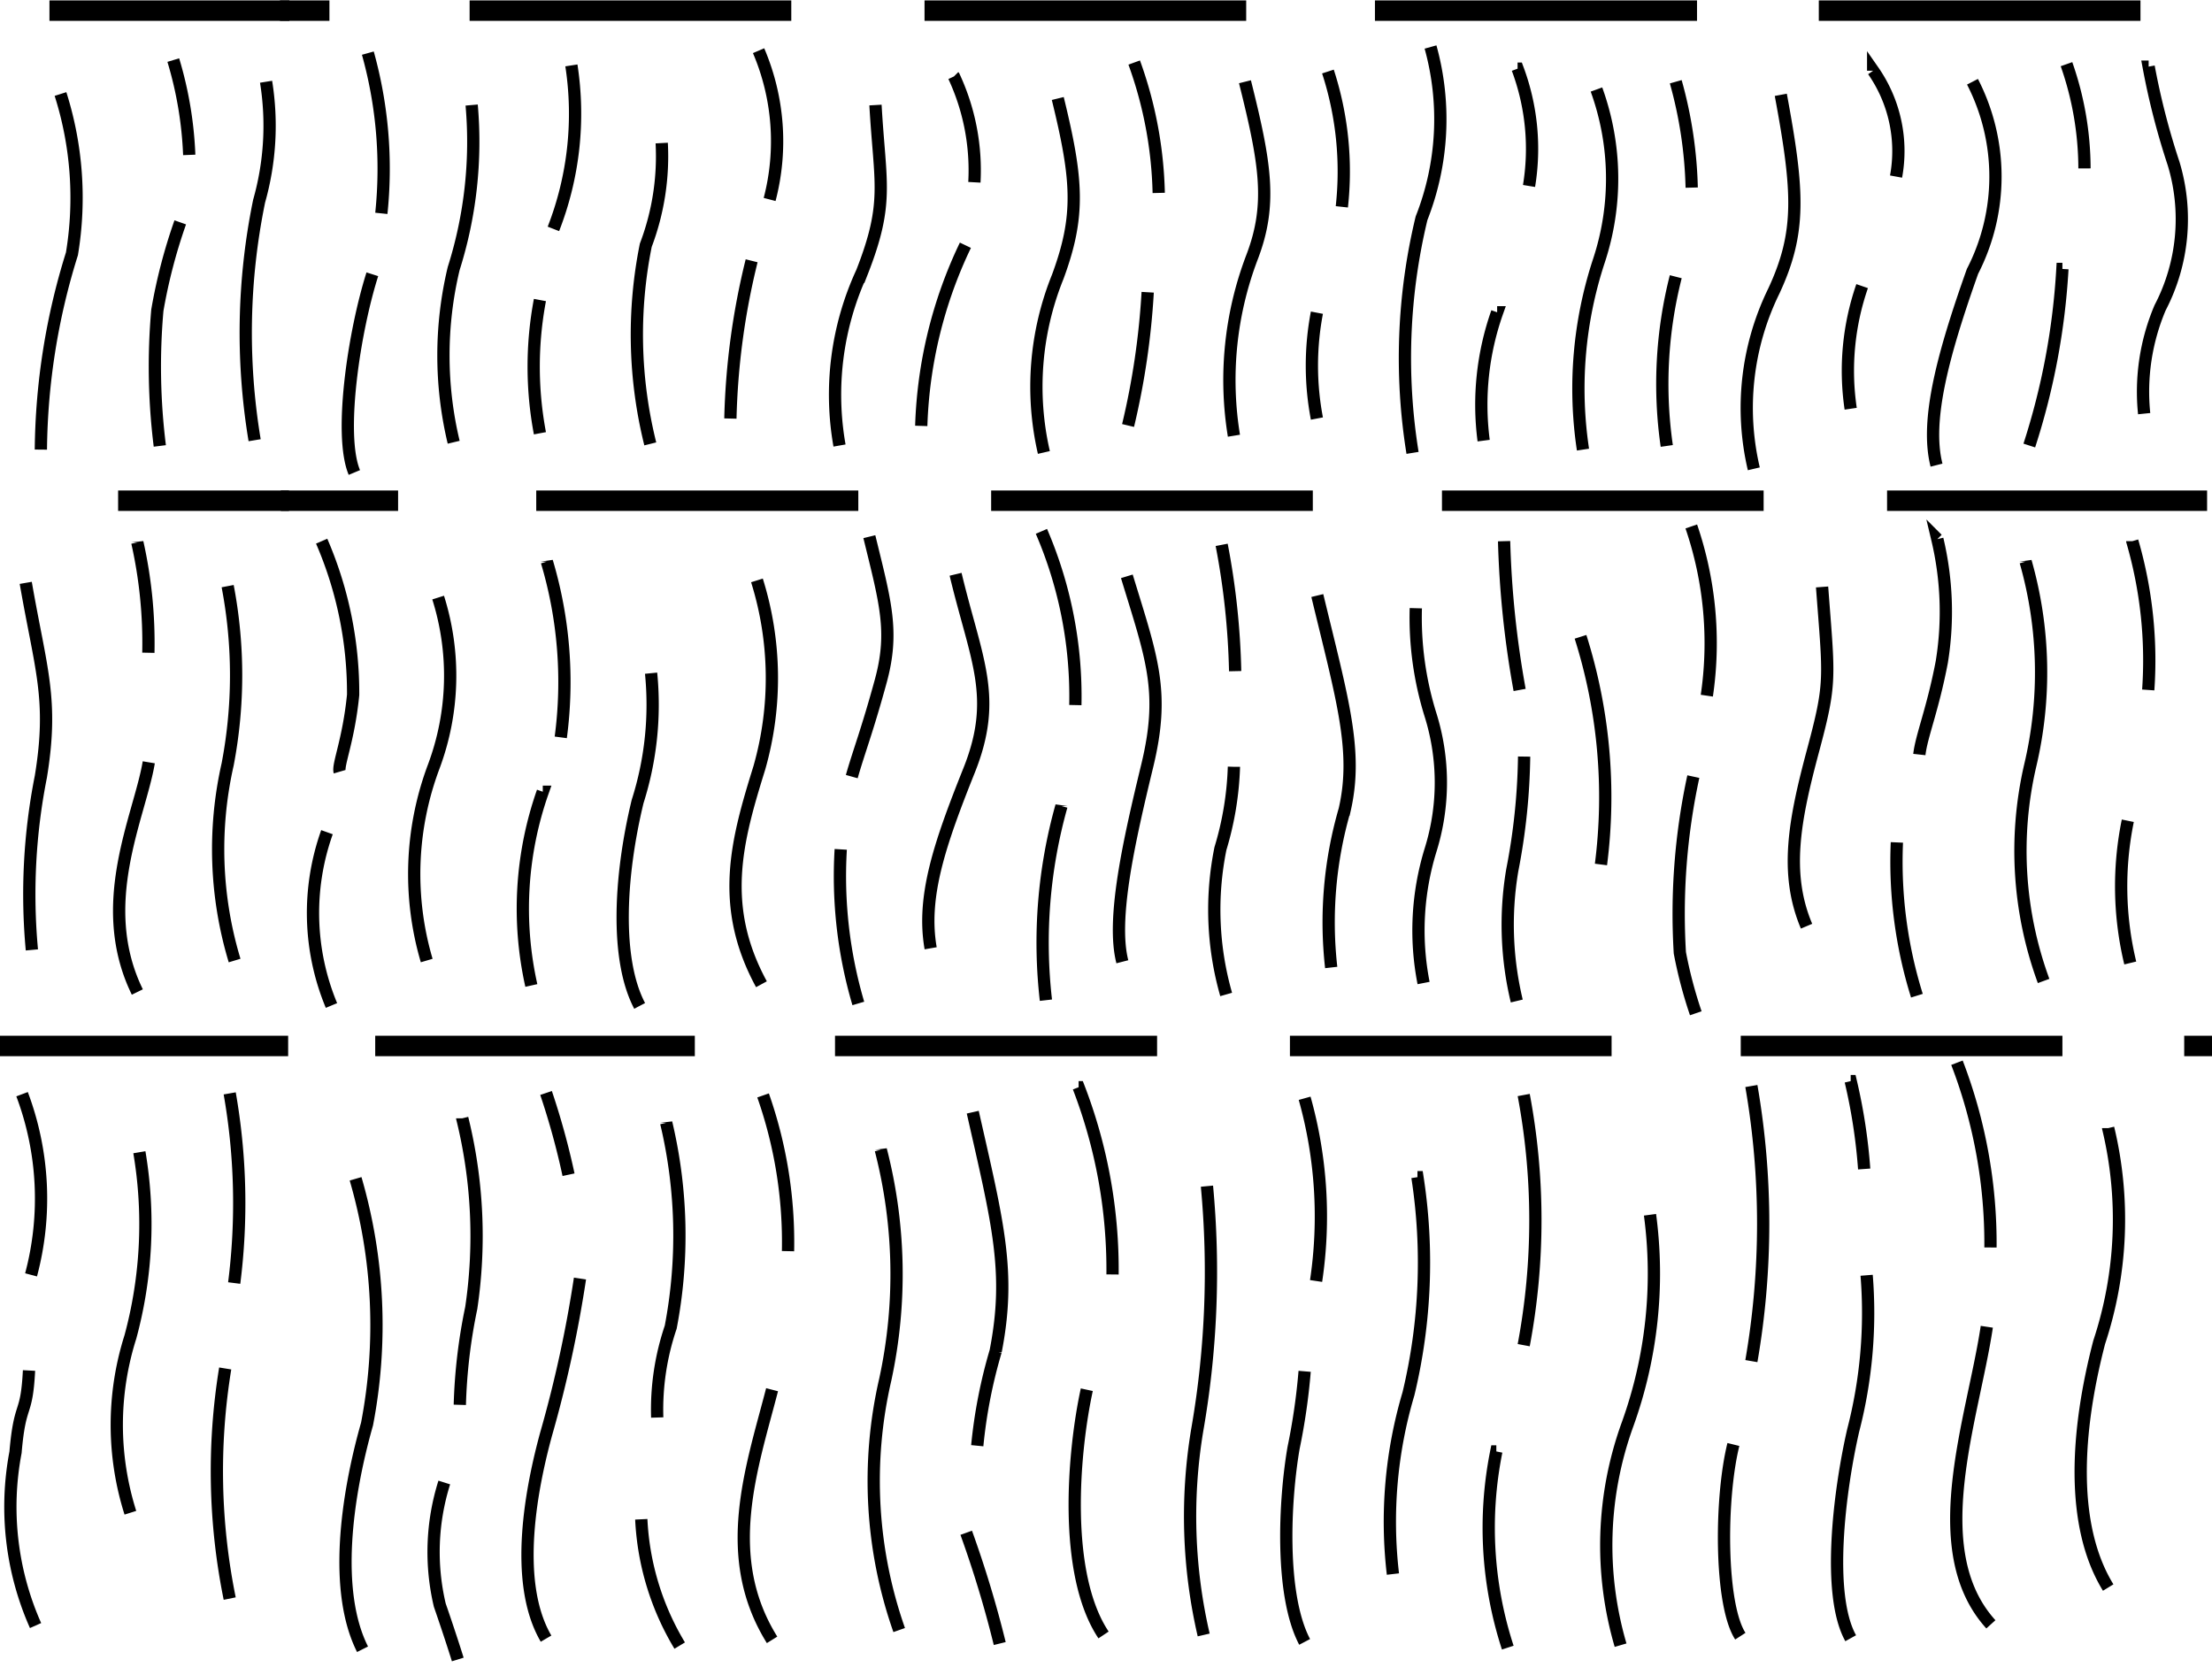 <svg id="Capa_1" data-name="Capa 1" xmlns="http://www.w3.org/2000/svg" viewBox="0 0 54.12 40.98"><defs><style>.cls-1,.cls-2{fill:none;stroke:#000;}.cls-1{stroke-width:0.5px;}.cls-2{stroke-width:0.3px;}</style></defs><title>686 Loess 3ra opción</title><line class="cls-1" x1="-0.69" y1="25.59" x2="7.05" y2="25.59"/><path class="cls-2" d="M.71,33.53c-.06,1.16-.22.72-.33,2a7.15,7.15,0,0,0,.49,4.24m-.33-13a7.25,7.25,0,0,1,.22,4.42m2.65-3a10.56,10.56,0,0,1-.22,4.52,7.11,7.11,0,0,0,0,4.3m2.32-3.53a15.62,15.62,0,0,0,.11,5.63m0-12.36a15.53,15.53,0,0,1,.11,4.64"/><path class="cls-1" d="M2.89,12.25H7.07m-15,0H-.08"/><path class="cls-2" d="M5.57,14.34a11.6,11.6,0,0,1,0,4.36,9.4,9.4,0,0,0,.17,4.8m-2.1-4.85c-.22,1.32-1.33,3.47-.28,5.62m0-11a11.27,11.27,0,0,1,.27,2.7m-3-1.71C1,16.39,1.31,17.1,1,19a14.79,14.79,0,0,0-.22,4.24"/><path class="cls-1" d="M53.44,25.59h7.74m-18.59,0h7.87m-18.9,0h7.87m-19,0h7.88m-19.13,0H17"/><path class="cls-2" d="M15.69,37.17a6.59,6.59,0,0,0,.94,3.09M8.7,28.84a12.8,12.8,0,0,1,.28,6c-.5,1.76-.83,4.08-.11,5.51m2-4.08a5.65,5.65,0,0,0-.11,3c.27.78.44,1.33.44,1.33m.11-13.24A12,12,0,0,1,11.53,32a13.34,13.34,0,0,0-.28,2.37m2.94-3.09a30.26,30.26,0,0,1-.83,3.81c-.33,1.21-.83,3.58,0,5m0-13.35a18.22,18.22,0,0,1,.55,2m2.39-1.27a11.93,11.93,0,0,1,.11,5,6.27,6.27,0,0,0-.33,2.21M18.89,34c-.5,1.93-1.27,4.08,0,6.12M18.67,26.8a10.84,10.84,0,0,1,.61,3.81m2.27-2.48a12.19,12.19,0,0,1,.11,5.62A11,11,0,0,0,22,39.88m1.64-2.38a26.88,26.88,0,0,1,.82,2.71m-.66-13c.61,2.7.94,3.91.56,5.85a12.34,12.34,0,0,0-.45,2.31M26.59,34C26.26,35.52,26,38.5,27,40m-.61-13.4a12.41,12.41,0,0,1,.83,4.58m2.31-2.16A22.5,22.5,0,0,1,29.29,35a12.84,12.84,0,0,0,.16,5m2.47-6.45a15.52,15.52,0,0,1-.27,1.87c-.22,1.27-.34,3.59.27,4.75m0-13.3a10.69,10.69,0,0,1,.28,4.47m2.48-2.54a13.72,13.72,0,0,1-.22,5.3,11,11,0,0,0-.38,4.41m2.53-3a9.46,9.46,0,0,0,.28,4.8m.39-13.52a16.53,16.53,0,0,1,0,6.12m3.09-3.19a10.88,10.88,0,0,1-.55,5.13,8.68,8.68,0,0,0-.17,5.4m2.76-4.91c-.33,1.33-.33,3.92.17,4.69m.27-13.46a19.74,19.74,0,0,1,0,6.73m2.82-2.1A11.47,11.47,0,0,1,45.34,35c-.33,1.44-.66,4-.06,5.08m0-13.63a13.63,13.63,0,0,1,.33,2.15m3,3.86c-.34,2.27-1.55,5.46.1,7.28M47.88,26a12.33,12.33,0,0,1,.82,4.52m2.88-2.92a9.57,9.57,0,0,1-.22,5.24c-.56,2.15-.72,4.47.22,6m3.25-5.3c0,1.16-.22.72-.33,2a7.16,7.16,0,0,0,.5,4.24"/><path class="cls-1" d="M46.17,12.25H54m-18.72,0h7.87m-18.9,0h7.87m-19,0H21m-14.13,0H9.74"/><path class="cls-2" d="M52.06,20.08a8,8,0,0,0,.06,3.48m.05-10.32a10.44,10.44,0,0,1,.39,3.64m-3-3.14a9.89,9.89,0,0,1,.11,5A9.23,9.23,0,0,0,50,24m-2.6-10.81a7.67,7.67,0,0,1,.11,3c-.22,1.16-.5,1.82-.55,2.27m-.55,2.15a11,11,0,0,0,.49,3.75m-2.32-10c.17,2.26.23,2.32-.22,4s-.71,3-.16,4.3M41.43,19a15.88,15.88,0,0,0-.33,4.31,10.91,10.91,0,0,0,.39,1.48m-.11-11.91a8.82,8.82,0,0,1,.38,4.14m-3.09-1.44a13,13,0,0,1,.5,5.57m-1.88-2.64A15.52,15.52,0,0,1,37,21.29a8,8,0,0,0,.11,3.2M36.8,13.24a23.83,23.83,0,0,0,.38,3.64m-2.54-2A8,8,0,0,0,35,17.49a5.54,5.54,0,0,1,0,3.31,6.68,6.68,0,0,0-.17,3.25m-2.6-9.48c.61,2.53,1,3.8.67,5.24a9.87,9.87,0,0,0-.33,3.86m-2.38-4.91a7.71,7.71,0,0,1-.33,2A7.53,7.53,0,0,0,30,24.33m-.11-11a18.41,18.41,0,0,1,.33,3.09m-2.65-2.32c.61,2,.94,2.81.5,4.63s-.88,3.75-.61,4.8m-1.49-3.81a12.35,12.35,0,0,0-.38,4.75M25.48,13a10.2,10.2,0,0,1,.83,4.25m-2.93-3.2c.5,2.09,1.05,3,.33,4.8s-1.16,3.09-.94,4.35m-2.2-2.42A11,11,0,0,0,21,24.55m.27-11.42c.39,1.6.61,2.32.28,3.53S21,18.43,20.84,19m-2.32-4.8a8,8,0,0,1,.06,4.58c-.55,1.77-1,3.37.05,5.3m-2.7-7.61a7.81,7.81,0,0,1-.33,3.14c-.44,1.82-.55,3.86.05,5m-2.37-5.24A8.62,8.62,0,0,0,13,24.11m.38-10.37a10.31,10.31,0,0,1,.34,4.3m-3-3.42a6.35,6.35,0,0,1-.11,4.14,7.48,7.48,0,0,0-.17,4.74M8,20.36a5.89,5.89,0,0,0,.11,4.24M7.87,13.24A9.36,9.36,0,0,1,8.64,17c-.11,1.11-.38,1.71-.33,1.88"/><line class="cls-1" x1="1.21" y1="0.26" x2="7.08" y2="0.26"/><path class="cls-2" d="M6.51,2a6.77,6.77,0,0,1-.17,2.92,16,16,0,0,0-.11,5.85M4.41,5.44a13.23,13.23,0,0,0-.56,2.15,15.66,15.66,0,0,0,.06,3.32m.33-9.44a9.3,9.3,0,0,1,.39,2.32M1.48,2.3a8.38,8.38,0,0,1,.28,3.91A16.5,16.5,0,0,0,1,11m-2.6-9.37A17.91,17.91,0,0,0-.95,4a4.69,4.69,0,0,1-.33,3.53,5.51,5.51,0,0,0-.39,2.59M5.82-6.58C5.6-5.26,4.49-3.11,5.54-1M2.78-11c.5,2.16.77,2.87.5,4.75A14.85,14.85,0,0,0,3.06-2M.4-5.15A8,8,0,0,0,.46-1.67"/><path class="cls-1" d="M44.5.26h7.87M33.64.26h7.88m-18.9,0h7.87m-19,0h7.87M6.85.26H8.06"/><path class="cls-2" d="M42.14-11c.17,2,.67,2.34.34,4.85s-.67,3.68-.34,4.68m10.43,3.1A17.91,17.91,0,0,0,53.18,4a4.69,4.69,0,0,1-.33,3.53,5.26,5.26,0,0,0-.39,2.59m-2-3.54a17.18,17.18,0,0,1-.81,4.32m.91-9.33A7.74,7.74,0,0,1,51,4.12M48.26,2a5.07,5.07,0,0,1,0,4.64c-.71,2-1.16,3.64-.88,4.74M45.56,7a6.33,6.33,0,0,0-.28,3m.55-8.27a3.44,3.44,0,0,1,.56,2.59m-2.82-2c.44,2.37.5,3.36-.17,4.8a6.5,6.5,0,0,0-.49,4.35M41,6.77a10.63,10.63,0,0,0-.22,4.14M41,2a10.49,10.49,0,0,1,.39,2.59M39.06,2.19a6.4,6.4,0,0,1,.06,4.19A10,10,0,0,0,38.73,11m-2.1-3.36a6.8,6.8,0,0,0-.33,3.14m.83-9.1a5.6,5.6,0,0,1,.28,2.87M35,1.15a6.61,6.61,0,0,1-.22,4.19,14.58,14.58,0,0,0-.22,5.74M32.22,7.65a6.9,6.9,0,0,0,0,2.59m.27-8.49a7.9,7.9,0,0,1,.34,3.31M30.46,2c.5,2,.67,3,.17,4.3a8.44,8.44,0,0,0-.44,4.36M28.08,7.15a18.59,18.59,0,0,1-.48,3.26m.15-8.88a10,10,0,0,1,.6,3.19M25.88,2.41c.49,2,.55,2.87,0,4.36a7.18,7.18,0,0,0-.34,4.3M23.62,6a11,11,0,0,0-1.08,4.42m.8-8.55a5.44,5.44,0,0,1,.5,2.59M21.42,2.57c.11,1.93.34,2.38-.33,4.09a7.14,7.14,0,0,0-.55,4.24M18.39,6.38a17.76,17.76,0,0,0-.52,3.86m.69-9a5.64,5.64,0,0,1,.27,3.64M16.19,3.5A6.13,6.13,0,0,1,15.8,6a11.06,11.06,0,0,0,.11,4.86m-2.7-3.52a8.78,8.78,0,0,0,0,3.26m.77-9a7.76,7.76,0,0,1-.44,4M11.54,2.57a10.27,10.27,0,0,1-.44,4,9.13,9.13,0,0,0,0,4.25M9.11,6.71c-.44,1.38-.83,3.92-.44,4.85M9,1.3a10.52,10.52,0,0,1,.33,3.92M54.53-5.15a8.16,8.16,0,0,0,0,3.48M52-11.49a9.78,9.78,0,0,1,.11,5,9.13,9.13,0,0,0,.34,5.3M49-4.65A11.24,11.24,0,0,0,49.5-.9m-2.09-10c.17,2.26.22,2.32-.22,4s-.72,3-.17,4.3M44.76-6.2a15.49,15.49,0,0,0-.33,4.31,10.3,10.3,0,0,0,.38,1.48M40.33-6.69a17.65,17.65,0,0,1-.27,2.75,7.77,7.77,0,0,0,.11,3.2m-3.06-9.65a8.31,8.31,0,0,0,.33,2.65,5.46,5.46,0,0,1,0,3.31,6.77,6.77,0,0,0-.16,3.25m-2.6-9.48c.61,2.53,1,3.8.67,5.24A10.11,10.11,0,0,0,35-1.56M32.64-6.47a8.14,8.14,0,0,1-.33,2A7.4,7.4,0,0,0,32.42-.9M30-11.16c.61,2,.94,2.81.5,4.63s-.89,3.75-.61,4.8m-1.49-3.8A12.31,12.31,0,0,0,28-.79M25.85-11.16c.5,2.09,1,3,.33,4.8S25-3.27,25.24-2M23-4.43a11,11,0,0,0,.45,3.75M21-11a8.08,8.08,0,0,1,.06,4.58c-.55,1.77-1,3.37.05,5.3M18.4-8.73a7.81,7.81,0,0,1-.33,3.14c-.45,1.82-.56,3.86.05,5M15.75-5.81a8.62,8.62,0,0,0-.33,4.69M13.1-10.61A6.35,6.35,0,0,1,13-6.47a7.34,7.34,0,0,0-.17,4.74M10.45-4.87a5.89,5.89,0,0,0,.11,4.24m-2.27-9.7c.45,2.2.61,2.86.06,4.8s-.77,3.3-.28,4.79"/></svg>